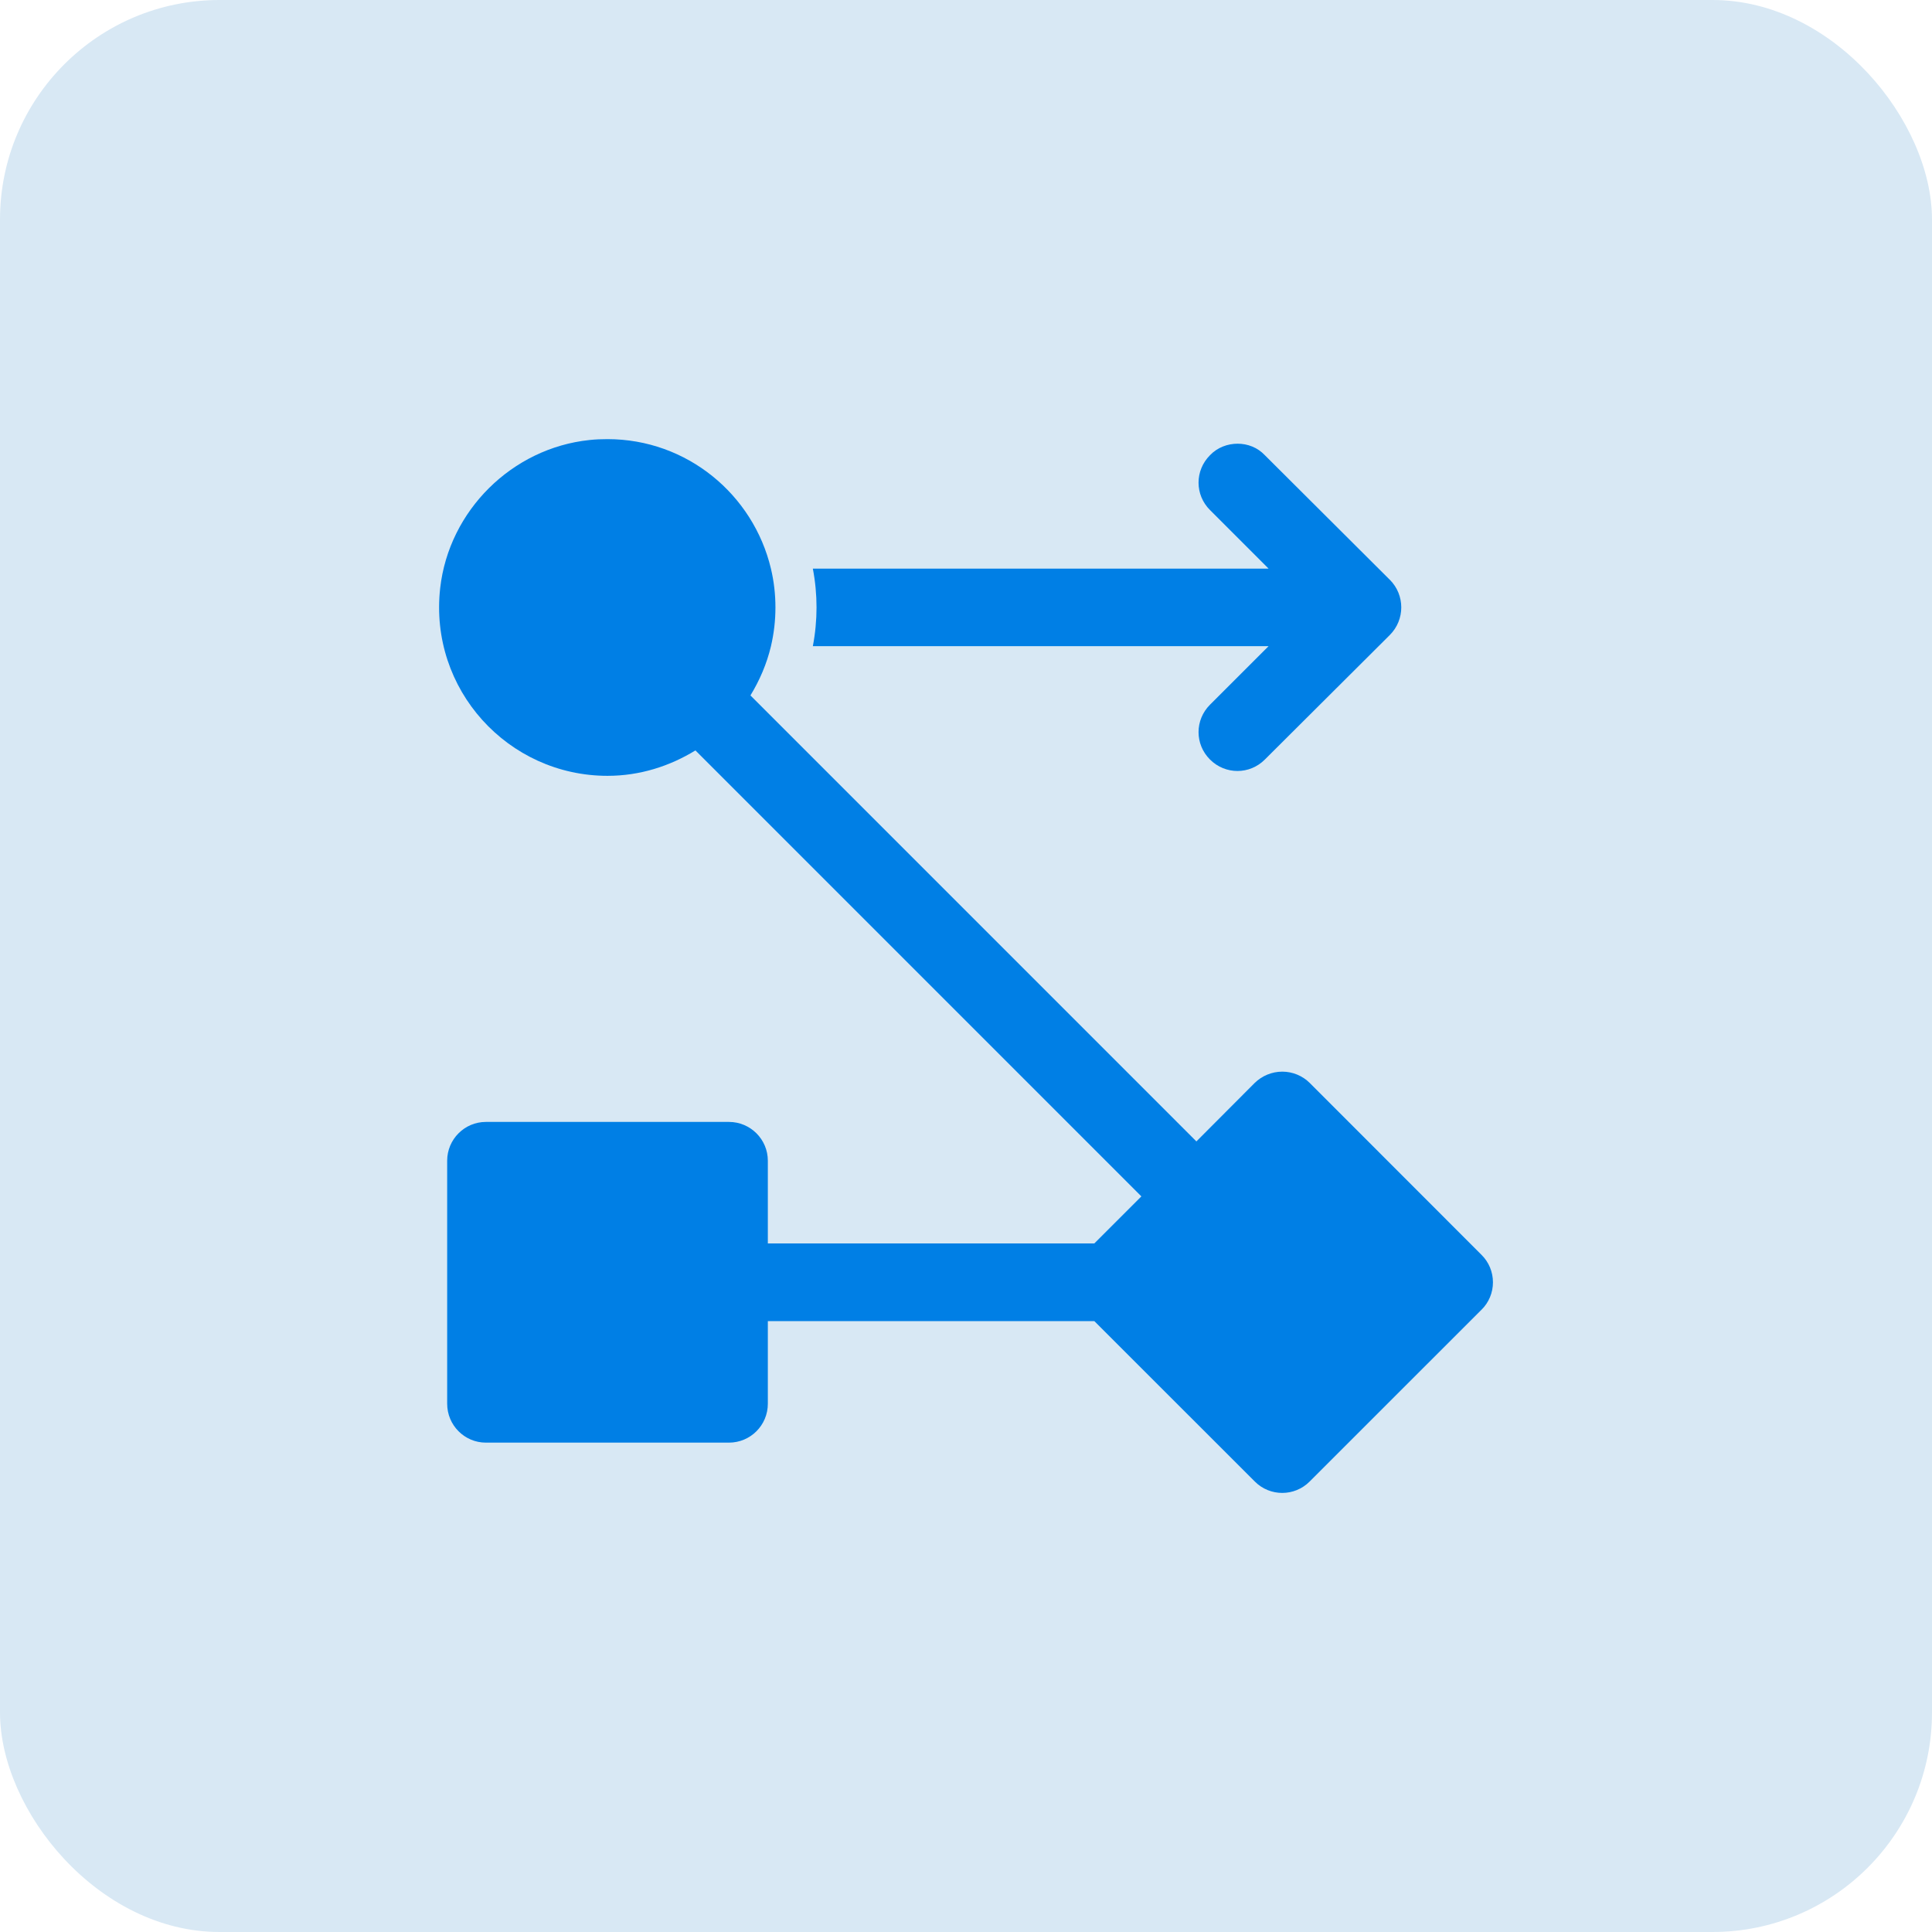 <svg width="44" height="44" viewBox="0 0 44 44" fill="none" xmlns="http://www.w3.org/2000/svg">
<rect width="44" height="44" rx="5" fill="#D8E8F4"/>
<g clip-path="url(#clip0_74_1628)">
<path d="M31.652 13.204L28.806 10.367C28.638 10.189 28.412 10.105 28.186 10.105C27.96 10.105 27.726 10.189 27.557 10.367C27.209 10.715 27.209 11.269 27.557 11.616L28.891 12.95H18.512C18.568 13.241 18.596 13.542 18.596 13.833C18.596 14.123 18.568 14.425 18.512 14.716H28.891L27.557 16.049C27.209 16.397 27.209 16.951 27.557 17.298C27.905 17.645 28.459 17.646 28.806 17.298L31.652 14.462C32 14.114 32 13.551 31.652 13.203V13.204Z" fill="#007FE5"/>
<path d="M33.74 29.828L29.827 33.74C29.483 34.087 28.921 34.087 28.577 33.74L24.923 30.088H17.487V31.969C17.487 32.459 17.091 32.855 16.601 32.855H11.066C10.58 32.855 10.184 32.459 10.184 31.969V26.434C10.184 25.948 10.58 25.551 11.066 25.551H16.601C17.091 25.551 17.487 25.948 17.487 26.434V28.318H24.923L25.994 27.247L15.838 17.09C15.254 17.449 14.57 17.669 13.836 17.669C11.573 17.669 9.765 15.704 10.025 13.392C10.225 11.628 11.66 10.206 13.425 10.021C13.564 10.006 13.7 10.001 13.836 10.001C15.644 10.001 17.155 11.262 17.557 12.949C17.627 13.242 17.66 13.537 17.66 13.835C17.66 14.134 17.626 14.428 17.557 14.721C17.461 15.123 17.299 15.496 17.091 15.838L27.247 25.995L28.575 24.663C28.743 24.499 28.969 24.406 29.203 24.406C29.438 24.406 29.663 24.499 29.828 24.663L33.74 28.578C33.908 28.743 34.001 28.969 34.001 29.204C34.001 29.438 33.908 29.664 33.74 29.829V29.828Z" fill="#007FE5"/>
</g>
<defs>
<clipPath id="clip0_74_1628">
<rect width="24" height="24" fill="white" transform="matrix(1 0 0 -1 10 34)"/>
</clipPath>
</defs>
</svg>
